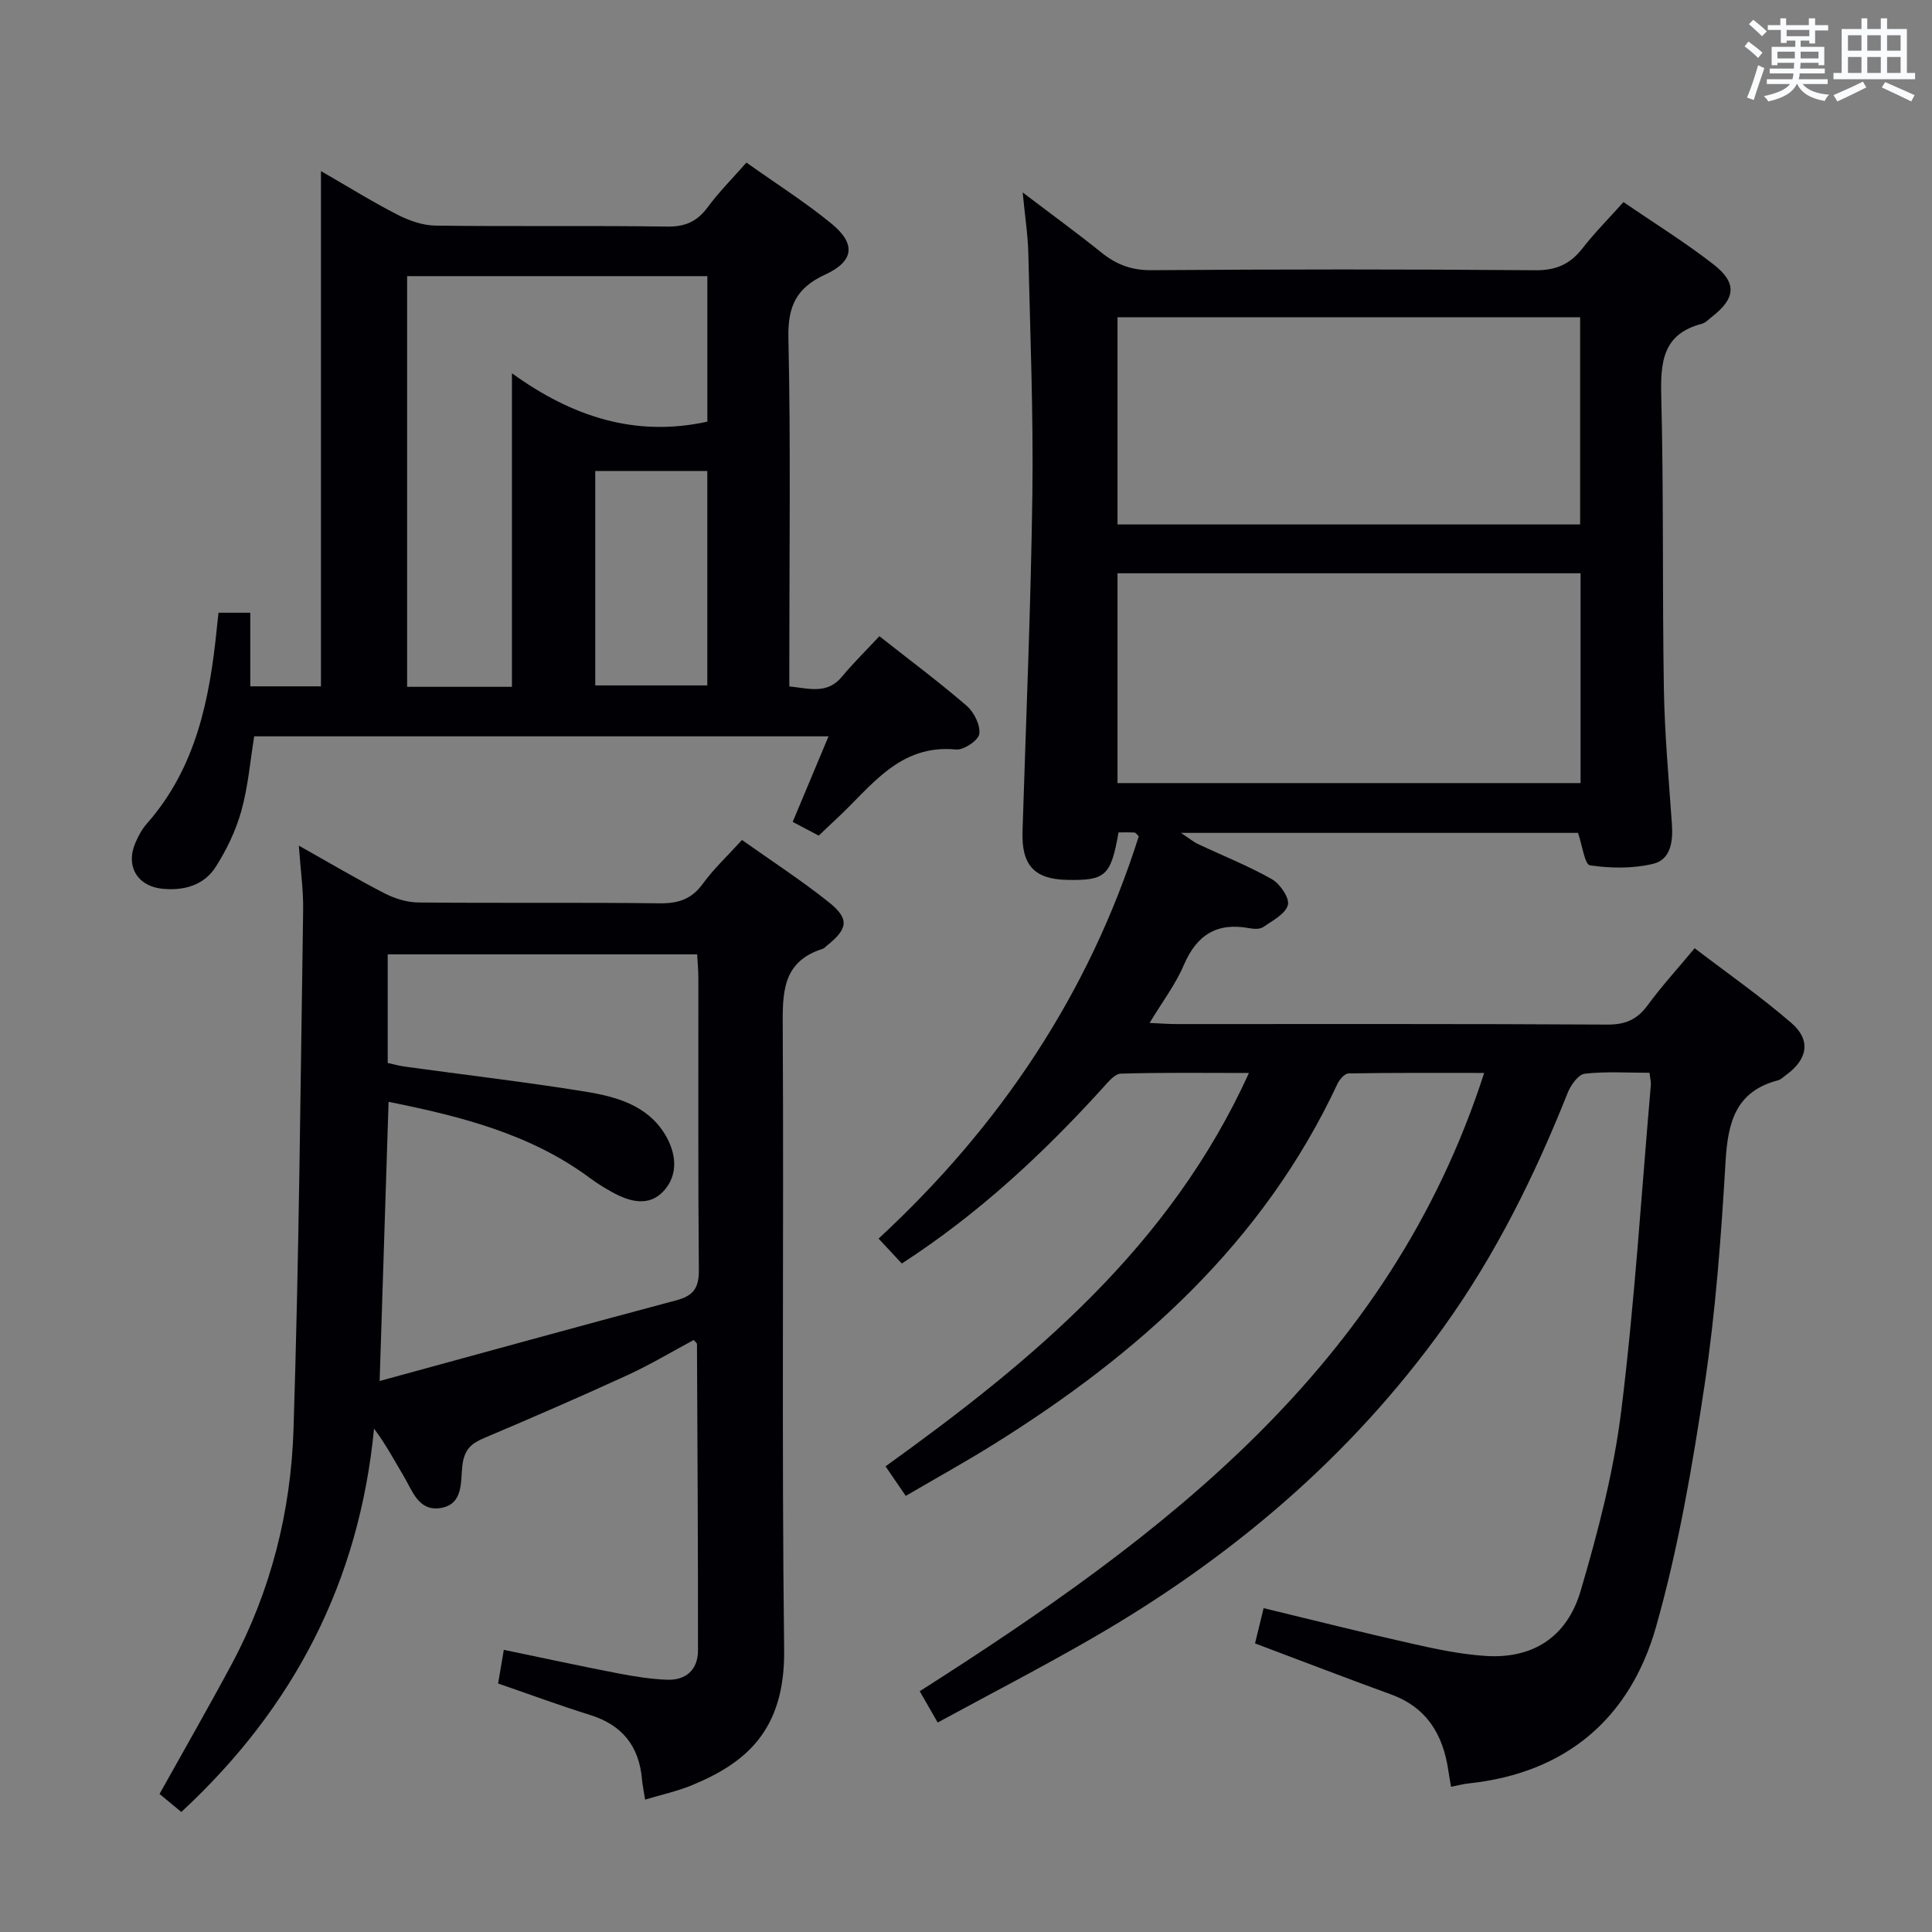 <svg enable-background="new 0 0 400 400" viewBox="0 0 400 400" xmlns="http://www.w3.org/2000/svg"><rect x="0" y="0" width="400" height="400" fill="#808080" stroke="none"/><g fill="#010105"><path d="m186.71 261.6c-1.76-1.9-3.21-3.45-4.81-5.16 25.2-23.31 43.56-50.75 53.87-83.29-.41-.39-.63-.76-.86-.78-1.12-.06-2.25-.03-3.33-.03-1.58 9-2.68 10-10.68 9.83-6.79-.14-9.42-3.07-9.2-10.03.73-23.28 1.73-46.56 2.04-69.85.22-16.63-.45-33.28-.84-49.91-.09-3.76-.68-7.51-1.17-12.54 6.06 4.61 11.27 8.39 16.27 12.42 3.1 2.5 6.25 3.71 10.39 3.68 26.49-.2 52.99-.21 79.48.01 4.31.04 7.2-1.25 9.76-4.53 2.53-3.25 5.46-6.19 8.49-9.58 6.46 4.42 12.82 8.36 18.68 12.93 4.9 3.83 4.53 7.02-.39 10.84-.66.51-1.28 1.22-2.03 1.42-8.23 2.12-8.61 8.04-8.43 15.21.51 20.15.2 40.32.54 60.47.16 9.3 1.01 18.59 1.66 27.88.25 3.6-.21 7.38-3.91 8.26-4.17 1-8.78.94-13.05.31-1.09-.16-1.61-4.2-2.48-6.72-26.93 0-54.05 0-82.2 0 1.61 1.07 2.5 1.82 3.51 2.3 5.11 2.42 10.4 4.5 15.3 7.28 1.7.96 3.71 3.92 3.32 5.35-.51 1.86-3.18 3.24-5.1 4.56-.71.49-1.99.41-2.94.23-6.68-1.23-10.85 1.43-13.51 7.66-1.73 4.04-4.48 7.65-7.08 11.97 2.14.09 3.72.22 5.31.23 29.83.01 59.65-.07 89.48.11 3.75.02 6.18-1.07 8.35-4.03 2.84-3.88 6.11-7.45 9.71-11.78 6.79 5.19 13.71 10.01 20.05 15.5 4.11 3.56 3.32 7.53-1.14 10.76-.54.39-1.05.93-1.66 1.09-8.79 2.3-10.38 8.74-10.85 16.81-.91 15.42-2.04 30.9-4.33 46.16-2.53 16.86-5.42 33.8-10.06 50.16-5.36 18.91-18.57 30.27-38.73 32.43-1.15.12-2.28.42-3.72.7-.19-1.13-.39-2.21-.55-3.3-1.08-7.44-4.41-13.1-11.88-15.82-9.32-3.39-18.57-6.96-28.15-10.56.57-2.32 1.14-4.68 1.78-7.3 10.44 2.52 20.54 5.07 30.7 7.35 5 1.13 10.09 2.2 15.19 2.54 9.66.65 16.87-3.73 19.74-13.45 3.6-12.21 6.85-24.69 8.41-37.28 2.78-22.4 4.17-44.98 6.13-67.49.05-.63-.13-1.27-.27-2.51-4.53 0-9.01-.31-13.4.19-1.34.15-2.91 2.35-3.54 3.94-6.79 17.06-14.88 33.45-25.59 48.39-19.42 27.09-44.33 48.12-73.09 64.68-10.33 5.95-20.93 11.43-31.76 17.32-1.43-2.49-2.54-4.43-3.72-6.48 50.45-32.15 97.22-67.11 116.86-128.01-9.68 0-18.89-.06-28.09.1-.79.01-1.87 1.27-2.3 2.19-15.4 32.91-41.16 55.93-71.34 74.71-5.77 3.59-11.73 6.89-18.02 10.57-1.46-2.12-2.73-3.99-4.19-6.12 30.48-21.91 58.89-45.46 75.24-81.44-9.41 0-17.98-.13-26.53.14-1.28.04-2.65 1.76-3.72 2.94-12.35 13.6-25.69 26.05-41.62 36.37zm44.66-142.91v43.44h95.87c0-14.7 0-28.93 0-43.44-32.06 0-63.78 0-95.87 0zm0-53.01v42.9h95.78c0-14.43 0-28.6 0-42.9-32.15 0-63.88 0-95.78 0z"/><path d="m61.87 175.08c6.5 3.65 12.05 6.95 17.78 9.89 2.11 1.08 4.64 1.86 6.99 1.88 16.66.16 33.33-.03 49.99.17 3.84.04 6.58-.87 8.89-4.06 2.24-3.08 5.07-5.72 8.1-9.05 5.95 4.22 12.17 8.26 17.95 12.86 4.36 3.47 4.02 5.53-.43 9.06-.26.21-.49.51-.79.61-8.56 2.68-8.33 9.33-8.29 16.63.23 42.83-.24 85.66.29 128.48.21 16.8-8.04 23.52-19.19 28.1-2.98 1.22-6.18 1.91-9.6 2.94-.3-1.9-.54-3.02-.64-4.14-.58-6.89-4.07-11.31-10.76-13.39-6.32-1.97-12.53-4.27-19.03-6.51.38-2.24.73-4.3 1.18-6.97 7.96 1.65 15.68 3.33 23.44 4.83 3.41.66 6.89 1.23 10.35 1.36 3.94.15 6.41-2.1 6.41-6.07.02-21.15-.11-42.3-.21-63.46 0-.12-.19-.25-.67-.81-4.5 2.41-9.01 5.12-13.76 7.3-9.81 4.5-19.72 8.8-29.66 13.01-2.66 1.13-4.05 2.34-4.47 5.58s.33 8.18-4.59 8.91c-4.59.68-5.8-3.7-7.64-6.74-1.87-3.1-3.54-6.33-6.07-9.71-3.05 31.59-16.54 57.75-39.9 79.37-1.45-1.19-3.04-2.51-4.51-3.73 5.1-9.15 10.13-17.91 14.9-26.8 8.15-15.2 12.3-31.69 12.84-48.73 1.14-35.76 1.45-71.55 1.99-107.33.08-4.13-.52-8.25-.89-13.48zm16.73 110.84c20.88-5.7 41.13-11.3 61.44-16.71 3.51-.93 4.68-2.55 4.65-6.22-.18-20.15-.08-40.31-.1-60.47 0-1.62-.16-3.24-.25-4.93-21.61 0-42.8 0-64.07 0v22.49c1.25.27 2.36.58 3.48.74 12.48 1.72 25 3.18 37.43 5.19 6.4 1.04 12.89 2.81 16.56 8.95 2.25 3.77 2.79 8.23-.35 11.64-3.02 3.29-7.02 2.23-10.59.25-1.6-.88-3.17-1.84-4.63-2.93-12.36-9.17-26.76-12.79-41.72-15.8-.61 19.05-1.21 37.74-1.85 57.8z"/><path d="m169.51 173.01c-1.74-.92-3.44-1.82-5.39-2.85 2.49-5.94 4.83-11.54 7.42-17.71-40.05 0-79.38 0-118.91 0-.83 5.1-1.26 10.4-2.66 15.43-1.13 4.07-3.05 8.06-5.33 11.63-2.42 3.79-6.57 4.93-10.97 4.5-5.31-.52-7.75-4.78-5.58-9.65.6-1.35 1.33-2.73 2.31-3.83 10.23-11.6 13.03-25.84 14.5-40.56.1-.96.21-1.92.34-3.11h6.58v15.24h14.63c0-35.24 0-70.45 0-106.68 5.86 3.38 10.74 6.42 15.85 9.03 2.4 1.23 5.23 2.23 7.87 2.26 15.99.21 31.99-.03 47.98.2 3.75.05 6.2-1.07 8.38-4.02 2.35-3.18 5.18-6.01 8.01-9.23 6.03 4.29 12.1 8.13 17.62 12.65 5.09 4.18 4.68 7.77-1.32 10.54-5.96 2.75-7.76 6.55-7.61 13.12.49 22.15.19 44.31.19 66.47v5.67c4.17.45 7.85 1.67 10.9-2.01 2.43-2.93 5.16-5.6 7.75-8.38 6.38 5.03 12.4 9.51 18.06 14.4 1.53 1.32 2.87 4 2.62 5.83-.18 1.33-3.22 3.38-4.81 3.23-11.77-1.15-17.54 7.66-24.66 14.26-1.22 1.13-2.41 2.28-3.77 3.57zm-85.22-115.84v85.03h21.7c0-21.47 0-42.55 0-64.92 12.6 9.11 25.67 13.25 40.46 10.02 0-9.92 0-19.96 0-30.13-20.81 0-41.25 0-62.16 0zm38.95 84.74h23.2c0-15.24 0-29.79 0-44.4-7.95 0-15.5 0-23.2 0z"/></g><path d="m361.2 9.6.8-1c.9.7 1.9 1.4 2.9 2.3l-.9 1.1c-1-1-2-1.8-2.8-2.4zm.5 10.6c.9-2.1 1.6-4.3 2.3-6.7.4.2.8.4 1.3.6-.7 2.1-1.5 4.3-2.2 6.6zm.4-15.2.9-.9c1 .8 2 1.6 2.8 2.4l-1 1c-.9-.9-1.8-1.7-2.7-2.5zm12.5-1.2h1.2v1.4h2.7v1.1h-2.7v2.7h-1.2v-.6h-1.8v1.3h4.9v3.8h-1.2v-.5h-3.7c0 .4-.1.9-.1 1.2h5.1v1h-5.2c0 .5-.1.9-.2 1.2h6v1h-5.2c1.1 1.3 2.9 2 5.5 2.2-.4.4-.7.8-.9 1.3-2.9-.5-4.8-1.6-5.7-3.5h-.1c-.8 1.7-2.7 2.9-5.9 3.6-.2-.4-.6-.8-.9-1.1 2.8-.6 4.6-1.4 5.4-2.5h-4.8v-1h5.3c.1-.3.2-.7.2-1.2h-4.9v-1h5c0-.4 0-.8.1-1.2h-3.5v.5h-1.2v-3.8h4.9v-1.3h-1.8v.5h-1.2v-2.7h-2.7v-1h2.6v-1.4h1.2v1.4h4.7v-1.4zm-6.6 8.3h3.6c0-.4 0-.9 0-1.4h-3.6zm1.9-4.6h4.7v-1.3h-4.7zm6.6 3.2h-3.7v1.4h3.7z" fill="#fafbfc"/><path d="m385.3 3.8h1.3v2.2h2.8v-2.2h1.3v2.2h4.1v9.1h1.7v1.3h-16.9v-1.3h1.7v-9.1h4.1v-2.2zm.4 13.1.7 1.2c-1.8.9-3.8 1.9-6 2.9-.2-.4-.5-.8-.8-1.3 2.3-1 4.3-1.9 6.1-2.8zm-3.1-6.4h2.8v-3.2h-2.8zm0 4.6h2.8v-3.3h-2.8zm4-4.6h2.8v-3.2h-2.8zm0 4.6h2.8v-3.3h-2.8zm3.7 1.9c2.1.9 4.1 1.8 6.1 2.7l-.7 1.3c-2.2-1.1-4.2-2-6.1-2.9zm3.2-9.7h-2.8v3.2h2.8zm-2.8 7.8h2.8v-3.3h-2.8z" fill="#fafbfc"/></svg>
